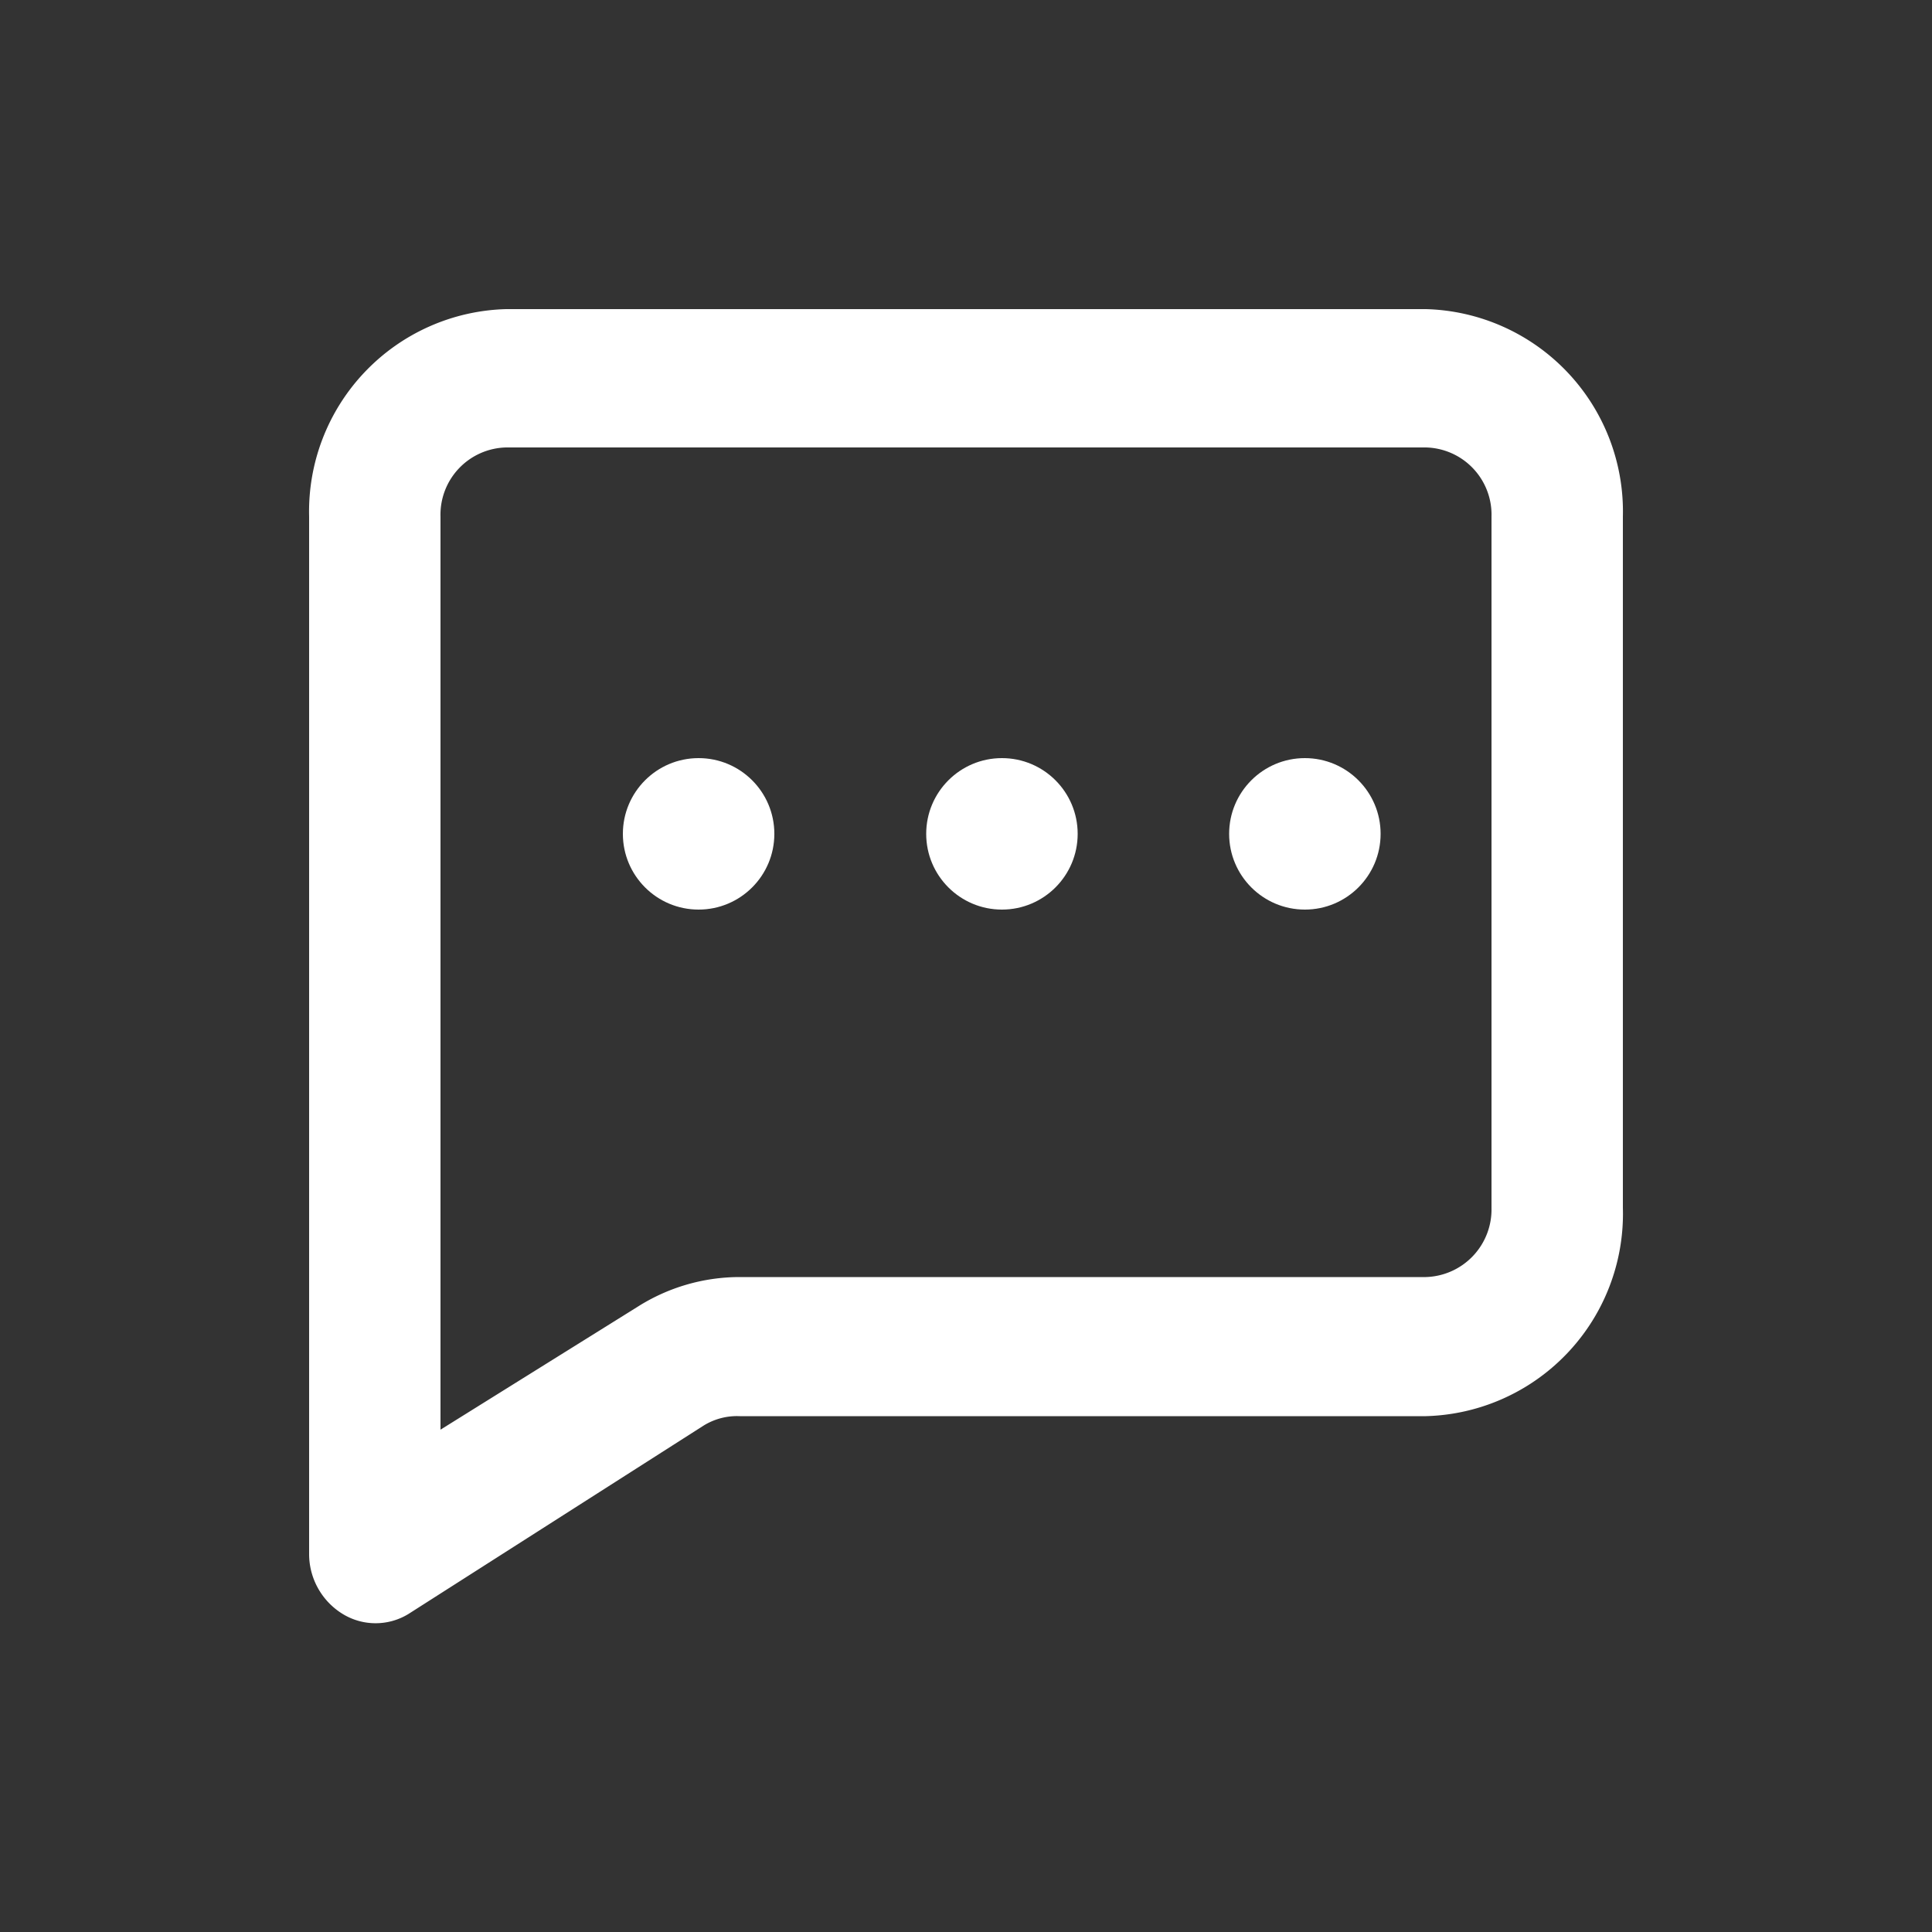 <svg xmlns="http://www.w3.org/2000/svg" viewBox="0 0 50 50"><rect x="0" y="0" width="50" height="50" fill="#333333" stroke="none"/><defs><style>.cls-1{fill:#fff;}.cls-2{fill:none;}</style></defs><g id="레이어_2" data-name="레이어 2"><g id="레이어_1-2" data-name="레이어 1"><circle id="타원_50" data-name="타원 50" class="cls-1" cx="25.93" cy="21.58" r="1.96"/><circle id="타원_51" data-name="타원 51" class="cls-1" cx="33.77" cy="21.58" r="1.96"/><circle id="타원_52" data-name="타원 52" class="cls-1" cx="18.08" cy="21.58" r="1.96"/><path id="패스_625" data-name="패스 625" class="cls-1" d="M36.9,8H13.1A5.24,5.24,0,0,0,8,13.37V40.21a1.82,1.82,0,0,0,.87,1.56,1.63,1.63,0,0,0,1.7,0l7.63-4.87a1.64,1.64,0,0,1,.94-.25H36.9A5.24,5.24,0,0,0,42,31.26V13.37A5.24,5.24,0,0,0,36.9,8Zm1.7,23.26a1.75,1.75,0,0,1-1.7,1.79H19.14a4.93,4.93,0,0,0-2.64.77L11.4,37V13.37a1.74,1.74,0,0,1,1.7-1.79H36.9a1.74,1.74,0,0,1,1.7,1.79Z"/><rect class="cls-2" width="50" height="50"/></g></g></svg>